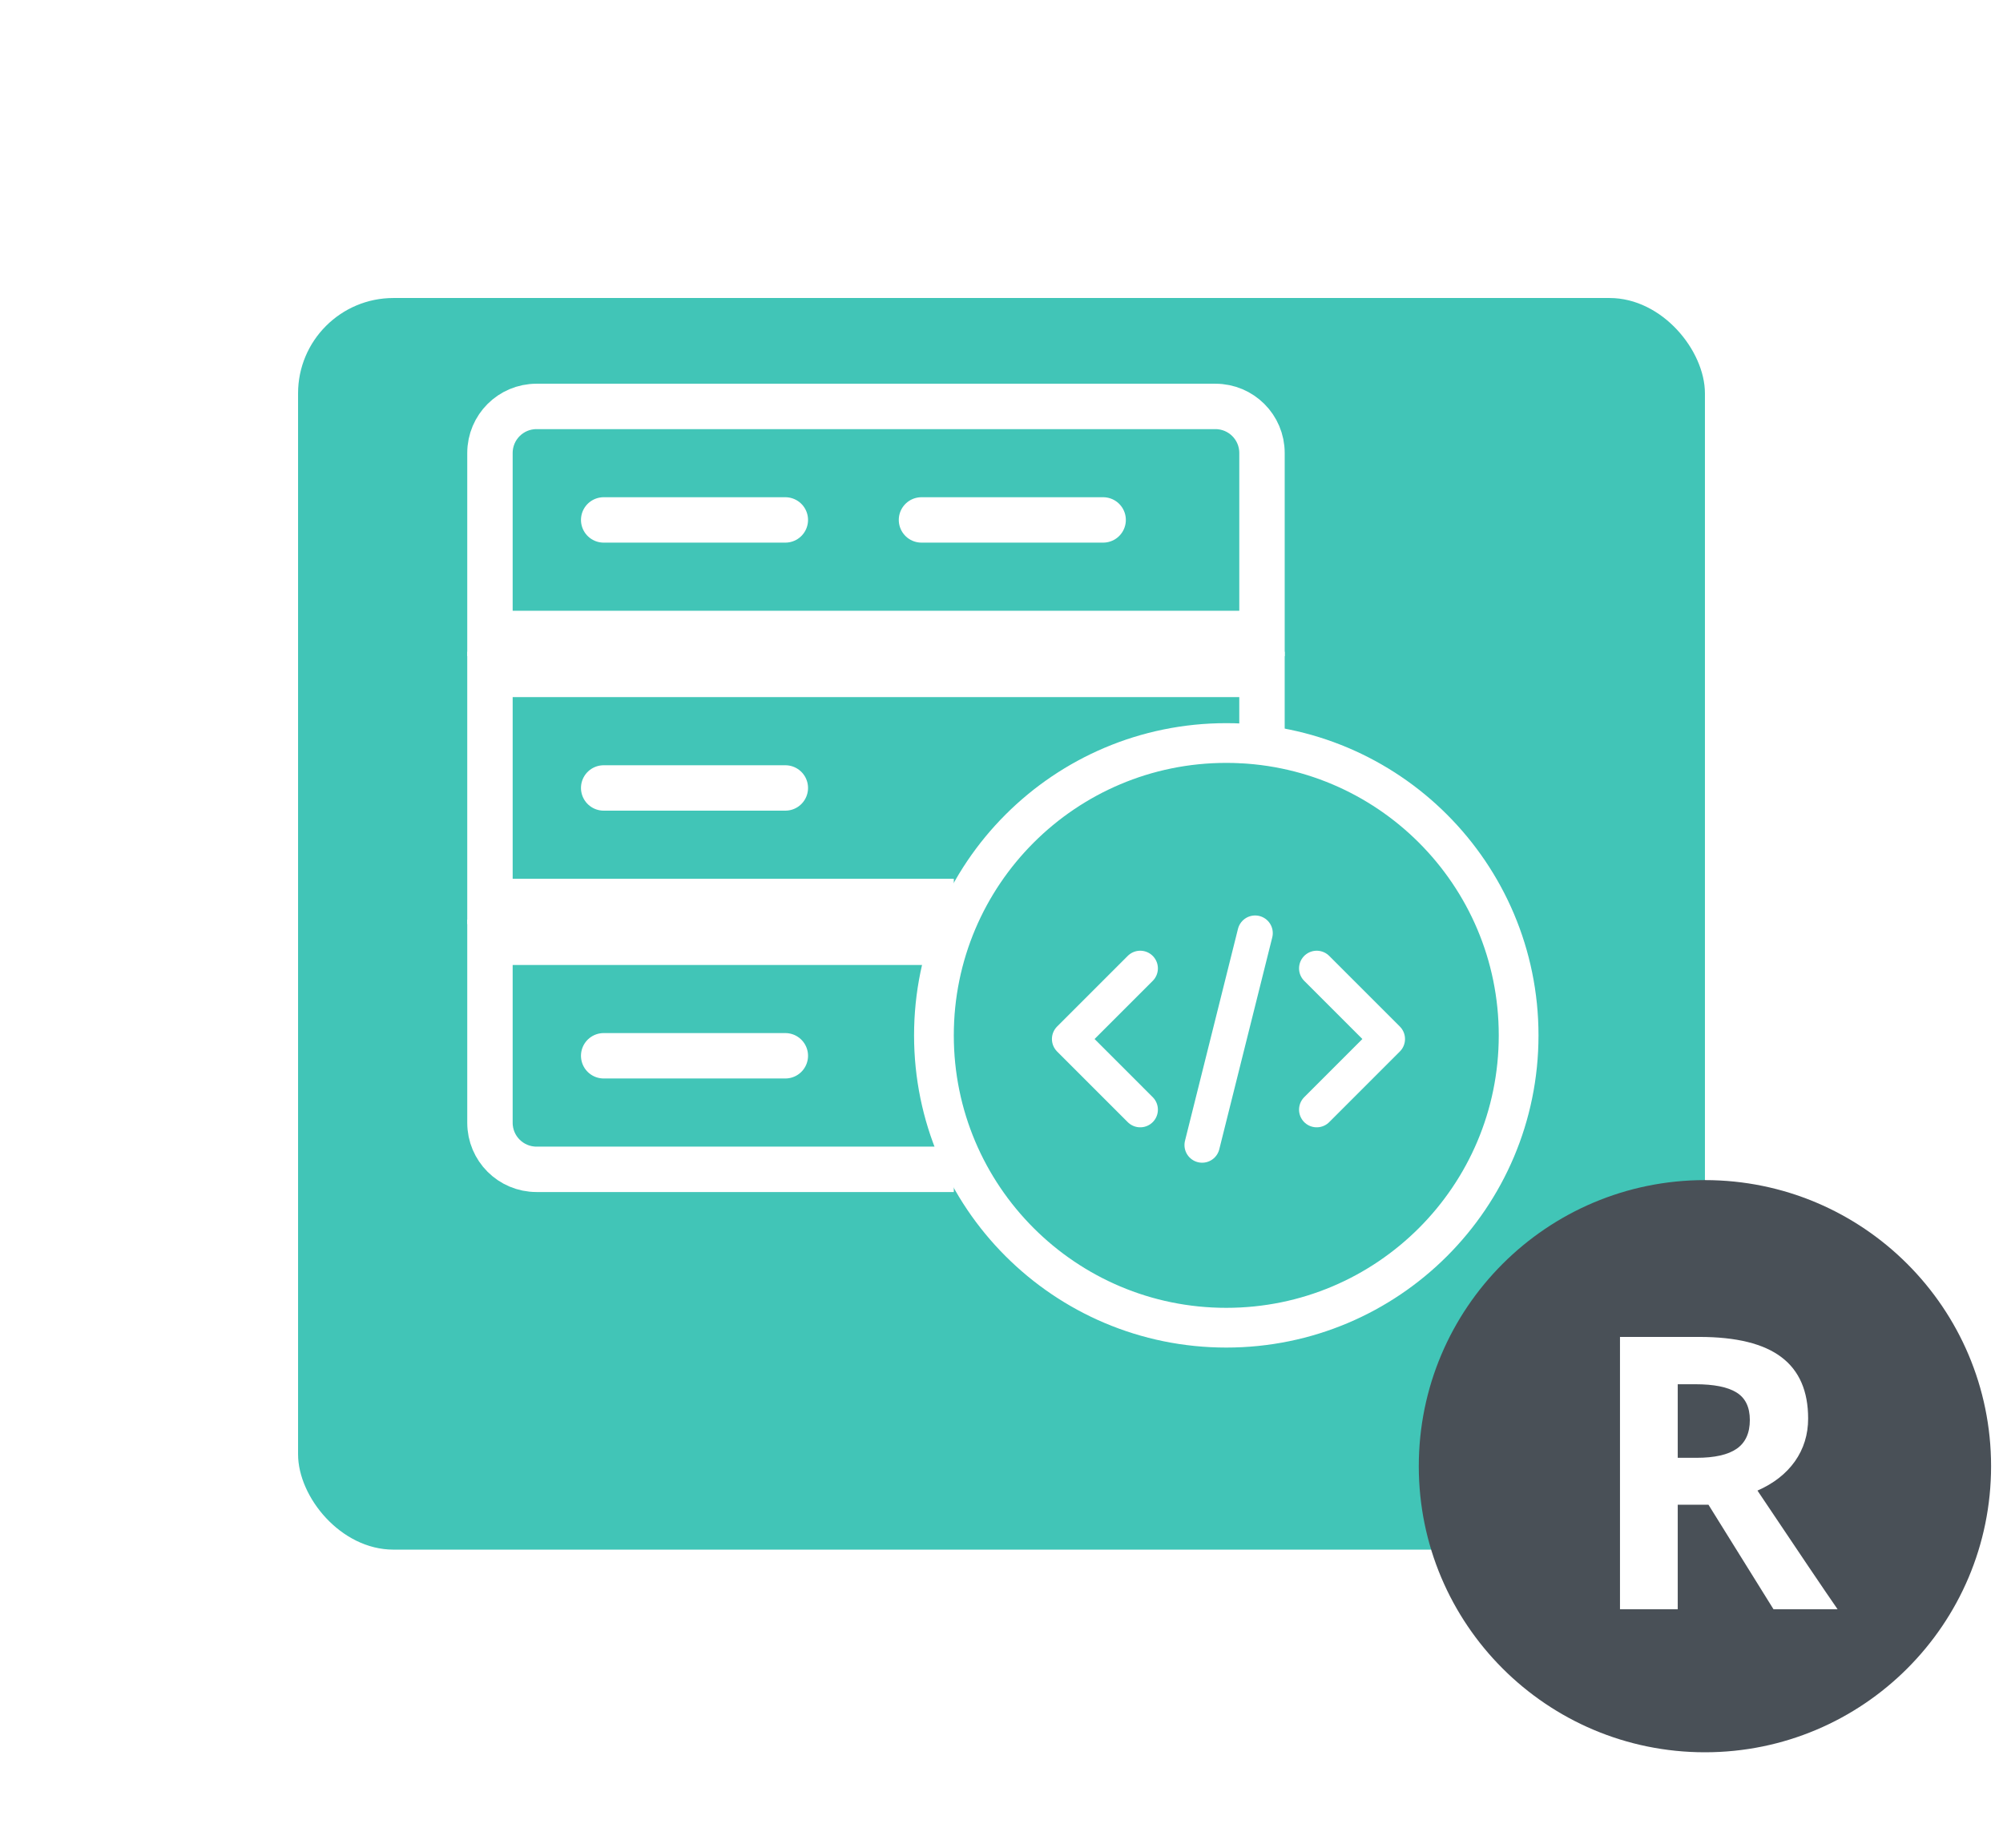 <svg width="168" height="155" viewBox="0 0 168 155" fill="none" xmlns="http://www.w3.org/2000/svg">
<g filter="url(#filter0_d_3668_129896)">
<rect x="25" y="20" width="118" height="105" rx="8" fill="#41C5B7"/>
</g>
<path d="M103.944 53.143H105.849V51.238V38C105.849 35.843 104.1 34.095 101.944 34.095H45C42.843 34.095 41.095 35.843 41.095 38V51.238V53.143H43H103.944Z" stroke="white" stroke-width="3.809"/>
<rect x="41.095" y="56.576" width="64.753" height="19.048" stroke="white" stroke-width="3.809"/>
<path d="M43 79.049H41.095V80.953V94.192C41.095 96.348 42.843 98.096 45 98.096H103.944H105.849V96.192V80.953V79.049H103.944H43Z" stroke="white" stroke-width="3.809"/>
<path d="M50.633 43.617H65.869" stroke="white" stroke-width="3.809" stroke-linecap="round"/>
<path d="M77.289 43.617H92.525" stroke="white" stroke-width="3.809" stroke-linecap="round"/>
<path d="M50.633 88.57H65.869" stroke="white" stroke-width="3.809" stroke-linecap="round"/>
<path d="M50.633 66.102H65.869" stroke="white" stroke-width="3.809" stroke-linecap="round"/>
<rect width="45.708" height="45.715" transform="translate(80 64)" fill="#41C5B7"/>
<path d="M102.854 111.382C116.397 111.382 127.374 100.402 127.374 86.858C127.374 73.314 116.397 62.333 102.854 62.333C89.311 62.333 78.333 73.314 78.333 86.858C78.333 100.402 89.311 111.382 102.854 111.382Z" stroke="white" stroke-width="3.333"/>
<path d="M95.636 81.238L89.711 87.164L95.636 93.09" stroke="white" stroke-width="2.963" stroke-linecap="round" stroke-linejoin="round"/>
<path d="M100.828 96.059L105.272 78.281" stroke="white" stroke-width="2.963" stroke-linecap="round"/>
<path d="M110.438 81.238L116.363 87.164L110.438 93.09" stroke="white" stroke-width="2.963" stroke-linecap="round" stroke-linejoin="round"/>
<circle cx="143" cy="123" r="24" fill="#495057"/>
<path d="M140.719 122.297H142.281C143.812 122.297 144.943 122.042 145.672 121.531C146.401 121.021 146.766 120.219 146.766 119.125C146.766 118.042 146.391 117.271 145.641 116.812C144.901 116.354 143.75 116.125 142.188 116.125H140.719V122.297ZM140.719 126.234V135H135.875V112.156H142.531C145.635 112.156 147.932 112.724 149.422 113.859C150.911 114.984 151.656 116.698 151.656 119C151.656 120.344 151.286 121.542 150.547 122.594C149.807 123.635 148.76 124.453 147.406 125.047C150.844 130.182 153.083 133.5 154.125 135H148.75L143.297 126.234H140.719Z" fill="white"/>
<defs>
<filter id="filter0_d_3668_129896" x="0" y="0" width="168" height="155" filterUnits="userSpaceOnUse" color-interpolation-filters="sRGB">
<feFlood flood-opacity="0" result="BackgroundImageFix"/>
<feColorMatrix in="SourceAlpha" type="matrix" values="0 0 0 0 0 0 0 0 0 0 0 0 0 0 0 0 0 0 127 0" result="hardAlpha"/>
<feOffset dy="5"/>
<feGaussianBlur stdDeviation="12.5"/>
<feComposite in2="hardAlpha" operator="out"/>
<feColorMatrix type="matrix" values="0 0 0 0 0 0 0 0 0 0 0 0 0 0 0 0 0 0 0.05 0"/>
<feBlend mode="normal" in2="BackgroundImageFix" result="effect1_dropShadow_3668_129896"/>
<feBlend mode="normal" in="SourceGraphic" in2="effect1_dropShadow_3668_129896" result="shape"/>
</filter>
</defs>
</svg>
